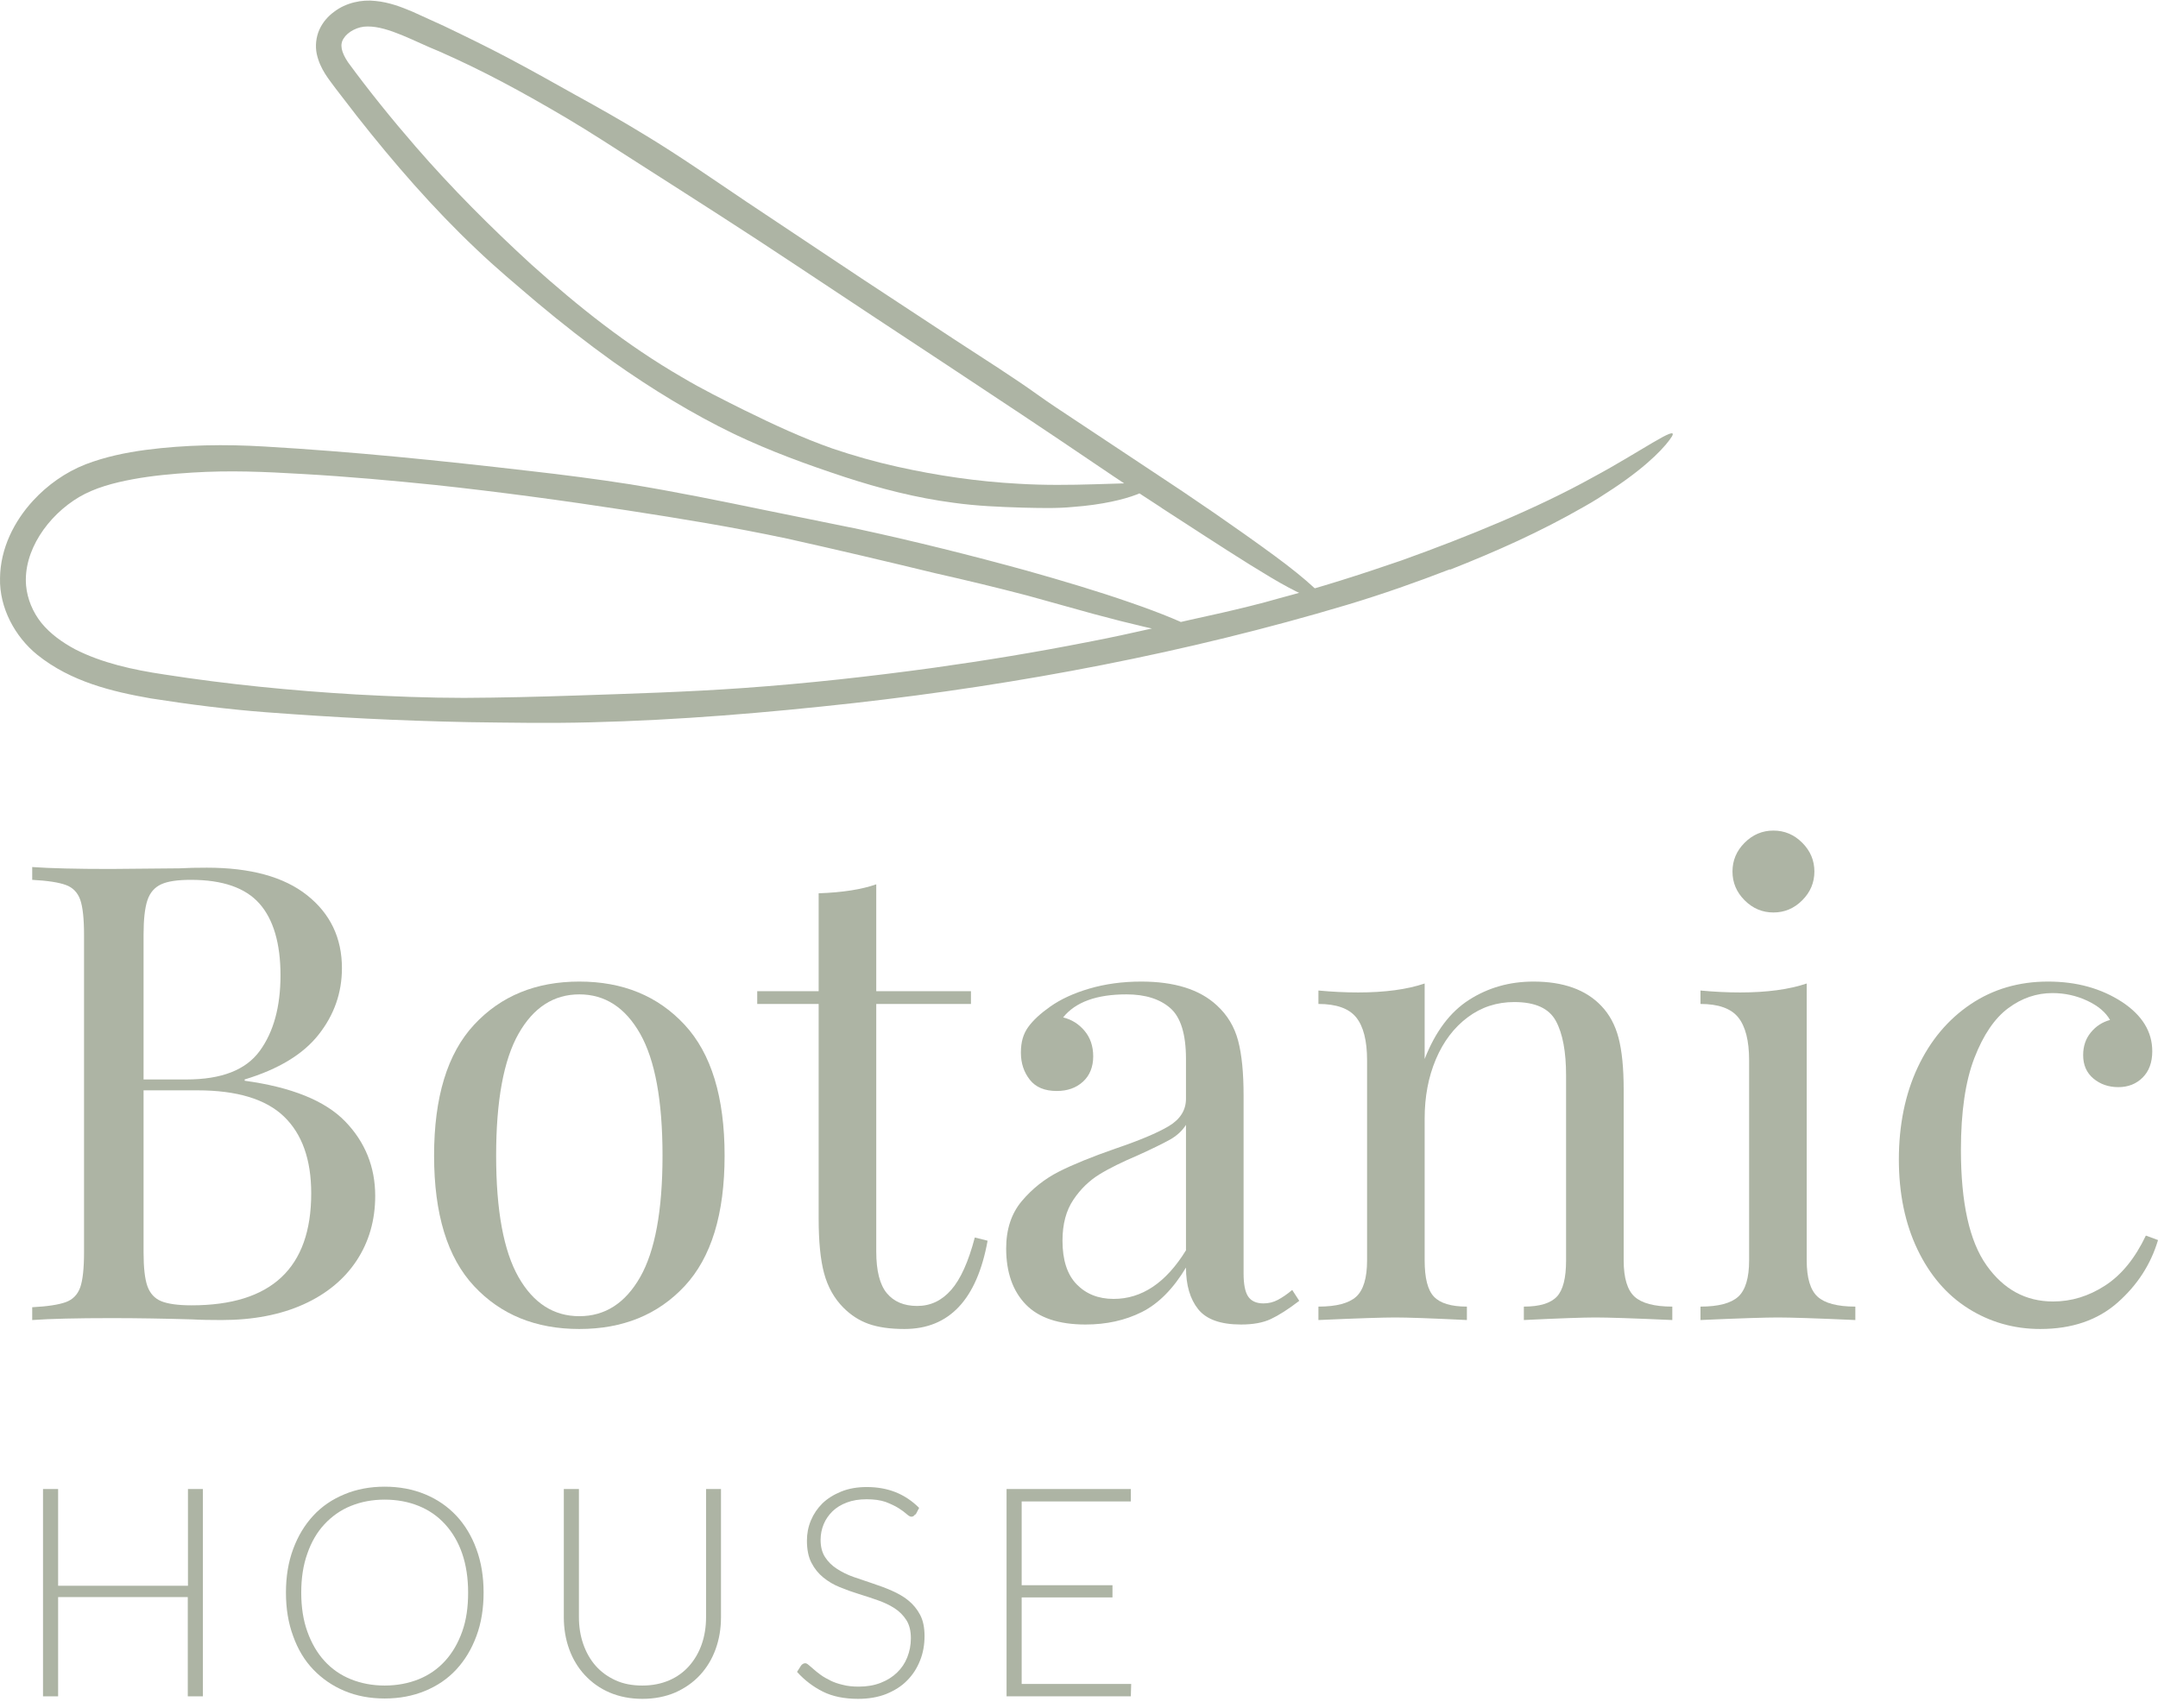 <svg width="120" height="95" viewBox="0 0 120 95" fill="none" xmlns="http://www.w3.org/2000/svg">
<path d="M80.621 31.663C78.781 32.373 76.921 33.033 74.891 33.643C65.991 36.303 56.721 38.063 47.471 39.103C42.601 39.643 37.741 40.053 32.831 40.173C30.541 40.233 28.361 40.193 26.071 40.163C22.101 40.083 18.671 39.903 14.801 39.613C12.701 39.453 10.551 39.183 8.391 38.843C6.221 38.463 3.941 37.913 2.081 36.423C0.841 35.423 -0.039 33.813 0.001 32.153C0.021 30.493 0.791 28.983 1.841 27.843C2.641 26.973 3.641 26.263 4.761 25.823C5.861 25.403 6.981 25.173 8.091 25.023C10.311 24.733 12.521 24.703 14.701 24.833C19.681 25.123 24.451 25.613 29.451 26.193C31.311 26.403 33.171 26.643 35.031 26.933C37.581 27.353 39.981 27.843 42.501 28.363C44.241 28.713 45.981 29.073 47.721 29.423C50.861 30.103 53.991 30.883 57.081 31.733C59.071 32.293 61.081 32.893 62.831 33.503C64.581 34.103 66.071 34.723 66.471 35.013C67.311 35.643 65.101 35.303 60.801 34.143C59.611 33.813 58.361 33.463 57.131 33.123C55.411 32.673 53.751 32.273 52.021 31.883C49.261 31.213 46.501 30.563 43.761 29.953C40.641 29.293 37.911 28.853 34.871 28.383C31.361 27.843 27.741 27.353 24.211 26.973C21.771 26.723 19.321 26.503 16.861 26.363C14.651 26.233 12.801 26.153 10.691 26.283C9.581 26.353 8.471 26.453 7.391 26.653C6.311 26.853 5.271 27.133 4.401 27.643C2.661 28.673 1.281 30.643 1.451 32.573C1.521 33.313 1.821 34.043 2.301 34.643C2.791 35.243 3.451 35.723 4.181 36.113C5.671 36.873 7.391 37.253 9.141 37.513C12.671 38.063 16.241 38.413 19.791 38.623C21.801 38.733 23.831 38.813 25.801 38.813C27.871 38.803 29.901 38.753 32.001 38.683C35.011 38.583 38.301 38.483 41.361 38.263C44.881 38.013 48.391 37.623 51.891 37.143C54.761 36.743 57.621 36.273 60.461 35.713C62.851 35.263 65.761 34.553 67.981 34.073C68.931 33.853 70.111 33.573 71.101 33.283C73.411 32.673 75.691 31.943 77.951 31.163C81.601 29.853 85.451 28.283 88.581 26.543C91.191 25.143 93.371 23.563 92.971 24.273C92.671 24.753 91.751 25.813 89.721 27.163C89.191 27.513 88.641 27.873 88.061 28.193C85.641 29.583 83.211 30.663 80.631 31.683L80.621 31.663Z" fill="#ADB4A4"/>
<path d="M64.592 28.243C63.412 27.483 62.242 26.713 60.992 25.863C55.512 22.143 49.882 18.493 44.342 14.803C41.432 12.863 38.492 10.993 35.552 9.113C34.172 8.233 32.882 7.383 31.482 6.553C29.052 5.123 26.912 3.953 24.412 2.853C23.062 2.313 21.602 1.463 20.442 1.473C19.902 1.463 19.342 1.763 19.112 2.133C18.882 2.473 18.972 2.893 19.352 3.463C20.492 5.023 21.802 6.643 23.112 8.153C25.122 10.473 27.312 12.663 29.562 14.723C32.182 17.073 34.842 19.193 37.912 20.973C39.052 21.653 40.232 22.233 41.412 22.823C43.042 23.623 44.602 24.353 46.312 24.953C47.492 25.353 48.702 25.693 49.922 25.963C52.122 26.453 54.382 26.783 56.622 26.903C58.072 26.993 59.542 26.973 60.852 26.933C62.162 26.903 63.292 26.823 63.662 26.933C64.042 27.043 63.862 27.253 63.182 27.513C62.502 27.773 61.302 28.073 59.672 28.193C58.772 28.283 57.812 28.253 56.882 28.233C55.582 28.193 54.322 28.143 53.032 27.963C50.962 27.693 48.942 27.173 46.982 26.533C44.772 25.803 42.862 25.103 40.832 24.143C38.492 23.013 36.212 21.613 34.102 20.123C32.652 19.083 31.242 17.983 29.872 16.833C28.652 15.793 27.602 14.923 26.472 13.843C24.072 11.573 21.882 9.043 19.852 6.463L18.672 4.933C18.302 4.423 17.802 3.863 17.612 2.993C17.522 2.563 17.572 2.063 17.762 1.643C17.952 1.223 18.252 0.893 18.582 0.653C19.232 0.153 20.122 -0.037 20.872 0.053C21.632 0.123 22.302 0.383 22.922 0.643L24.702 1.453C25.872 2.013 27.042 2.583 28.182 3.183C29.472 3.863 30.752 4.583 32.002 5.283C33.312 6.003 34.602 6.733 35.892 7.523C37.762 8.653 39.712 10.013 41.542 11.243C43.652 12.653 45.772 14.063 47.892 15.473L53.122 18.913C54.592 19.873 56.412 21.023 57.742 21.983C58.312 22.393 59.042 22.873 59.662 23.283L63.972 26.143C66.322 27.683 68.792 29.383 70.892 30.923C72.632 32.203 74.092 33.503 73.482 33.423C73.052 33.373 72.142 32.993 70.662 32.113C70.282 31.883 69.882 31.633 69.482 31.393C67.802 30.343 66.242 29.313 64.582 28.243H64.592Z" fill="#ADB4A4"/>
<path d="M19.192 62.366C20.304 63.514 20.864 64.901 20.864 66.512C20.864 67.864 20.517 69.065 19.832 70.106C19.147 71.146 18.16 71.965 16.879 72.543C15.598 73.121 14.076 73.415 12.324 73.415C11.683 73.415 11.141 73.406 10.687 73.379C9.166 73.335 7.671 73.308 6.203 73.308C4.255 73.308 2.787 73.344 1.791 73.415V72.703C2.645 72.659 3.268 72.561 3.659 72.419C4.051 72.276 4.317 72.001 4.46 71.6C4.602 71.2 4.673 70.541 4.673 69.643V51.993C4.673 51.095 4.602 50.437 4.46 50.036C4.317 49.636 4.051 49.36 3.659 49.218C3.268 49.075 2.645 48.978 1.791 48.933V48.221C2.787 48.293 4.237 48.328 6.132 48.328L9.975 48.293C10.429 48.266 10.936 48.257 11.505 48.257C13.925 48.257 15.784 48.764 17.074 49.787C18.364 50.81 19.014 52.162 19.014 53.844C19.014 55.223 18.578 56.45 17.715 57.544C16.852 58.639 15.482 59.466 13.605 60.035V60.106C16.211 60.462 18.08 61.218 19.192 62.366ZM8.961 49.182C8.596 49.351 8.338 49.645 8.196 50.072C8.054 50.499 7.983 51.139 7.983 51.993V60.035H10.367C12.315 60.035 13.667 59.511 14.441 58.452C15.215 57.393 15.598 55.988 15.598 54.235C15.598 52.483 15.206 51.13 14.423 50.25C13.64 49.369 12.368 48.933 10.616 48.933C9.877 48.933 9.326 49.013 8.961 49.182ZM17.306 66.369C17.306 64.492 16.799 63.069 15.793 62.099C14.788 61.13 13.178 60.64 10.972 60.64H7.983V69.643C7.983 70.497 8.054 71.129 8.196 71.529C8.338 71.929 8.596 72.214 8.961 72.365C9.326 72.516 9.895 72.597 10.651 72.597C15.091 72.597 17.306 70.524 17.306 66.369Z" fill="#ADB4A4"/>
<path d="M38.069 56.993C39.554 58.594 40.293 61.023 40.293 64.27C40.293 67.517 39.554 69.936 38.069 71.529C36.583 73.121 34.635 73.913 32.215 73.913C29.796 73.913 27.847 73.121 26.362 71.529C24.876 69.936 24.138 67.517 24.138 64.27C24.138 61.023 24.876 58.594 26.362 56.993C27.847 55.392 29.796 54.591 32.215 54.591C34.635 54.591 36.583 55.392 38.069 56.993ZM28.835 57.491C28.008 58.95 27.589 61.209 27.589 64.27C27.589 67.33 28.008 69.581 28.835 71.031C29.662 72.481 30.792 73.201 32.215 73.201C33.639 73.201 34.768 72.481 35.596 71.031C36.423 69.581 36.841 67.33 36.841 64.27C36.841 61.209 36.423 58.95 35.596 57.491C34.768 56.032 33.639 55.303 32.215 55.303C30.792 55.303 29.662 56.032 28.835 57.491Z" fill="#ADB4A4"/>
<path d="M48.726 55.125H53.992V55.837H48.726V69.608C48.726 70.675 48.922 71.449 49.313 71.921C49.705 72.392 50.265 72.632 51.003 72.632C51.742 72.632 52.364 72.339 52.889 71.743C53.414 71.147 53.85 70.177 54.206 68.825L54.918 69.003C54.322 72.276 52.783 73.913 50.292 73.913C49.482 73.913 48.824 73.815 48.299 73.629C47.774 73.442 47.312 73.139 46.911 72.739C46.386 72.214 46.031 71.574 45.826 70.817C45.621 70.061 45.523 69.038 45.523 67.757V55.837H42.107V55.125H45.523V49.681C46.849 49.636 47.916 49.467 48.726 49.182V55.125Z" fill="#ADB4A4"/>
<path d="M57.035 72.543C56.315 71.796 55.95 70.755 55.95 69.429C55.95 68.362 56.244 67.481 56.822 66.796C57.4 66.111 58.094 65.56 58.886 65.159C59.678 64.759 60.727 64.332 62.035 63.878C63.361 63.425 64.348 63.015 64.989 62.633C65.629 62.25 65.949 61.743 65.949 61.103V58.897C65.949 57.518 65.656 56.575 65.078 56.068C64.499 55.56 63.681 55.303 62.64 55.303C60.976 55.303 59.802 55.73 59.117 56.584C59.589 56.699 59.989 56.948 60.309 57.331C60.63 57.713 60.79 58.185 60.79 58.754C60.79 59.324 60.603 59.813 60.22 60.16C59.838 60.507 59.357 60.676 58.761 60.676C58.094 60.676 57.596 60.471 57.267 60.053C56.938 59.635 56.769 59.137 56.769 58.541C56.769 57.945 56.902 57.5 57.178 57.117C57.454 56.735 57.863 56.361 58.406 55.979C58.975 55.578 59.695 55.24 60.576 54.982C61.457 54.724 62.418 54.591 63.458 54.591C65.309 54.591 66.706 55.027 67.657 55.907C68.253 56.45 68.645 57.108 68.849 57.882C69.054 58.656 69.152 59.67 69.152 60.925V70.817C69.152 71.413 69.232 71.84 69.401 72.098C69.57 72.356 69.855 72.49 70.255 72.49C70.54 72.49 70.806 72.427 71.056 72.294C71.305 72.16 71.572 71.983 71.856 71.742L72.248 72.347C71.634 72.819 71.1 73.157 70.664 73.361C70.228 73.566 69.677 73.664 69.01 73.664C67.871 73.664 67.079 73.379 66.625 72.81C66.172 72.24 65.949 71.466 65.949 70.497C65.238 71.68 64.419 72.507 63.494 72.97C62.569 73.433 61.528 73.664 60.363 73.664C58.868 73.664 57.756 73.29 57.035 72.543ZM65.949 69.536V62.562C65.736 62.891 65.442 63.167 65.06 63.38C64.677 63.594 64.099 63.878 63.316 64.234C62.418 64.617 61.688 64.972 61.128 65.319C60.567 65.666 60.087 66.129 59.687 66.725C59.286 67.321 59.082 68.077 59.082 69.002C59.082 70.07 59.34 70.879 59.864 71.422C60.389 71.965 61.074 72.24 61.928 72.24C63.494 72.24 64.837 71.342 65.949 69.536Z" fill="#ADB4A4"/>
<path d="M89.043 55.943C89.496 56.414 89.817 57.011 90.003 57.722C90.19 58.434 90.288 59.395 90.288 60.605V70.105C90.288 71.075 90.493 71.751 90.893 72.116C91.293 72.481 91.996 72.668 92.992 72.668V73.415C90.813 73.317 89.389 73.272 88.722 73.272C88.055 73.272 86.73 73.317 84.737 73.415V72.668C85.618 72.668 86.222 72.481 86.57 72.116C86.916 71.751 87.085 71.075 87.085 70.105V59.822C87.085 58.496 86.899 57.482 86.516 56.779C86.134 56.077 85.368 55.73 84.203 55.73C83.234 55.73 82.362 56.014 81.606 56.584C80.849 57.153 80.262 57.927 79.844 58.914C79.426 59.902 79.221 60.996 79.221 62.206V70.105C79.221 71.075 79.39 71.751 79.737 72.116C80.084 72.481 80.689 72.668 81.57 72.668V73.415C79.577 73.317 78.252 73.272 77.585 73.272C76.917 73.272 75.494 73.317 73.314 73.415V72.668C74.311 72.668 75.014 72.481 75.414 72.116C75.814 71.751 76.019 71.075 76.019 70.105V58.968C76.019 57.873 75.814 57.082 75.414 56.584C75.014 56.085 74.311 55.836 73.314 55.836V55.089C74.071 55.16 74.809 55.196 75.521 55.196C77.015 55.196 78.252 55.027 79.221 54.698V58.897C79.817 57.375 80.636 56.281 81.695 55.605C82.753 54.929 83.945 54.591 85.271 54.591C86.934 54.591 88.189 55.044 89.043 55.943Z" fill="#ADB4A4"/>
<path d="M100.466 70.106C100.466 71.075 100.67 71.751 101.07 72.116C101.471 72.481 102.174 72.668 103.17 72.668V73.415C100.99 73.317 99.549 73.272 98.864 73.272C98.179 73.272 96.738 73.317 94.559 73.415V72.668C95.555 72.668 96.258 72.481 96.658 72.116C97.058 71.751 97.263 71.075 97.263 70.106V58.968C97.263 57.874 97.058 57.082 96.658 56.584C96.258 56.086 95.555 55.836 94.559 55.836V55.089C95.315 55.16 96.053 55.196 96.765 55.196C98.259 55.196 99.496 55.027 100.466 54.698V70.106ZM100.216 46.869C100.67 47.323 100.893 47.857 100.893 48.471C100.893 49.084 100.67 49.618 100.216 50.072C99.763 50.526 99.229 50.748 98.615 50.748C98.001 50.748 97.468 50.526 97.014 50.072C96.56 49.618 96.338 49.084 96.338 48.471C96.338 47.857 96.56 47.323 97.014 46.869C97.468 46.416 98.001 46.193 98.615 46.193C99.229 46.193 99.763 46.416 100.216 46.869Z" fill="#ADB4A4"/>
<path d="M118.009 55.73C119.121 56.468 119.681 57.375 119.681 58.469C119.681 59.083 119.503 59.573 119.147 59.928C118.792 60.284 118.338 60.462 117.795 60.462C117.253 60.462 116.79 60.302 116.407 59.982C116.025 59.661 115.838 59.226 115.838 58.683C115.838 58.185 115.98 57.767 116.265 57.42C116.55 57.073 116.906 56.842 117.333 56.726C117.092 56.299 116.674 55.943 116.069 55.658C115.464 55.374 114.815 55.231 114.13 55.231C113.249 55.231 112.431 55.507 111.675 56.068C110.919 56.628 110.287 57.553 109.789 58.843C109.291 60.133 109.041 61.841 109.041 63.949C109.041 66.894 109.513 69.029 110.465 70.372C111.417 71.716 112.644 72.383 114.166 72.383C115.189 72.383 116.149 72.089 117.066 71.493C117.982 70.897 118.729 69.972 119.325 68.718L120.001 68.967C119.601 70.319 118.845 71.484 117.742 72.454C116.639 73.424 115.206 73.913 113.454 73.913C111.986 73.913 110.652 73.53 109.451 72.774C108.25 72.018 107.307 70.915 106.622 69.483C105.937 68.05 105.59 66.378 105.59 64.483C105.59 62.588 105.937 60.854 106.64 59.359C107.342 57.864 108.321 56.699 109.575 55.854C110.83 55.009 112.271 54.591 113.881 54.591C115.491 54.591 116.843 54.973 118.009 55.73Z" fill="#ADB4A4"/>
<path d="M11.282 82.813V94.343H10.442V88.823H3.232V94.343H2.392V82.813H3.232V88.193H10.452V82.813H11.292H11.282Z" fill="#ADB4A4"/>
<path d="M26.891 88.573C26.891 89.463 26.761 90.273 26.491 90.993C26.221 91.723 25.851 92.333 25.371 92.853C24.891 93.373 24.311 93.763 23.631 94.043C22.951 94.323 22.211 94.463 21.391 94.463C20.571 94.463 19.831 94.323 19.161 94.043C18.491 93.763 17.911 93.363 17.421 92.853C16.931 92.343 16.561 91.723 16.301 90.993C16.031 90.263 15.901 89.463 15.901 88.573C15.901 87.683 16.031 86.883 16.301 86.153C16.571 85.423 16.941 84.813 17.421 84.293C17.901 83.773 18.481 83.383 19.161 83.103C19.831 82.823 20.581 82.683 21.391 82.683C22.201 82.683 22.951 82.823 23.631 83.103C24.311 83.383 24.891 83.783 25.371 84.293C25.851 84.803 26.231 85.433 26.491 86.153C26.761 86.883 26.891 87.683 26.891 88.573ZM26.031 88.573C26.031 87.773 25.921 87.043 25.701 86.403C25.481 85.763 25.161 85.223 24.751 84.773C24.341 84.323 23.851 83.983 23.281 83.753C22.711 83.523 22.081 83.403 21.391 83.403C20.701 83.403 20.081 83.523 19.511 83.753C18.941 83.983 18.451 84.333 18.041 84.773C17.631 85.213 17.311 85.763 17.091 86.403C16.861 87.043 16.751 87.763 16.751 88.573C16.751 89.383 16.861 90.103 17.091 90.743C17.321 91.383 17.631 91.923 18.041 92.373C18.451 92.823 18.941 93.163 19.511 93.393C20.081 93.623 20.711 93.743 21.391 93.743C22.071 93.743 22.711 93.623 23.281 93.393C23.851 93.163 24.341 92.823 24.751 92.373C25.161 91.923 25.471 91.383 25.701 90.743C25.931 90.103 26.031 89.383 26.031 88.573Z" fill="#ADB4A4"/>
<path d="M35.722 93.743C36.272 93.743 36.772 93.643 37.212 93.453C37.652 93.263 38.022 92.993 38.322 92.653C38.622 92.313 38.862 91.903 39.022 91.443C39.182 90.983 39.262 90.473 39.262 89.943V82.813H40.092V89.943C40.092 90.583 39.992 91.173 39.792 91.723C39.592 92.273 39.302 92.753 38.922 93.163C38.542 93.573 38.082 93.893 37.542 94.133C37.002 94.363 36.392 94.483 35.722 94.483C35.052 94.483 34.442 94.363 33.902 94.133C33.362 93.903 32.902 93.573 32.522 93.163C32.142 92.753 31.852 92.273 31.652 91.723C31.452 91.173 31.352 90.573 31.352 89.943V82.813H32.192V89.933C32.192 90.473 32.272 90.973 32.432 91.433C32.592 91.893 32.822 92.303 33.122 92.643C33.422 92.983 33.792 93.253 34.232 93.453C34.672 93.653 35.162 93.743 35.722 93.743Z" fill="#ADB4A4"/>
<path d="M50.891 84.213C50.841 84.303 50.771 84.353 50.681 84.353C50.611 84.353 50.521 84.303 50.411 84.203C50.301 84.103 50.151 83.993 49.961 83.873C49.771 83.753 49.531 83.643 49.251 83.533C48.961 83.433 48.611 83.383 48.191 83.383C47.771 83.383 47.401 83.443 47.091 83.563C46.771 83.683 46.511 83.843 46.291 84.053C46.081 84.263 45.911 84.503 45.801 84.773C45.691 85.043 45.631 85.333 45.631 85.633C45.631 86.023 45.711 86.343 45.881 86.603C46.051 86.863 46.261 87.073 46.541 87.253C46.821 87.433 47.121 87.583 47.461 87.703C47.801 87.823 48.161 87.943 48.521 88.063C48.881 88.183 49.241 88.313 49.581 88.463C49.921 88.613 50.231 88.783 50.501 89.003C50.771 89.223 50.991 89.483 51.161 89.803C51.331 90.123 51.411 90.513 51.411 90.993C51.411 91.473 51.331 91.933 51.161 92.353C50.991 92.783 50.751 93.153 50.441 93.463C50.131 93.783 49.741 94.023 49.281 94.213C48.821 94.393 48.301 94.483 47.721 94.483C46.961 94.483 46.301 94.353 45.761 94.083C45.221 93.813 44.731 93.443 44.321 92.983L44.551 92.623C44.621 92.543 44.691 92.503 44.781 92.503C44.831 92.503 44.891 92.533 44.971 92.603C45.051 92.663 45.141 92.753 45.251 92.843C45.361 92.943 45.491 93.043 45.641 93.153C45.791 93.263 45.971 93.363 46.171 93.463C46.371 93.563 46.601 93.643 46.861 93.703C47.121 93.773 47.421 93.803 47.751 93.803C48.211 93.803 48.611 93.733 48.971 93.593C49.331 93.453 49.631 93.263 49.881 93.023C50.131 92.783 50.321 92.503 50.451 92.173C50.581 91.843 50.651 91.493 50.651 91.113C50.651 90.703 50.571 90.373 50.401 90.103C50.231 89.843 50.021 89.623 49.741 89.443C49.461 89.263 49.161 89.123 48.821 89.003C48.481 88.883 48.121 88.763 47.761 88.653C47.401 88.543 47.041 88.413 46.701 88.273C46.351 88.133 46.051 87.953 45.781 87.733C45.511 87.513 45.291 87.243 45.121 86.913C44.951 86.583 44.871 86.173 44.871 85.683C44.871 85.293 44.941 84.923 45.091 84.563C45.241 84.203 45.451 83.893 45.731 83.613C46.011 83.343 46.361 83.123 46.781 82.953C47.201 82.783 47.671 82.703 48.201 82.703C48.801 82.703 49.331 82.803 49.811 82.993C50.281 83.183 50.721 83.473 51.111 83.863L50.911 84.243L50.891 84.213Z" fill="#ADB4A4"/>
<path d="M62.902 93.653L62.882 94.343H55.972V82.813H62.882V83.503H56.812V88.163H61.862V88.843H56.812V93.653H62.902Z" fill="#ADB4A4"/>
</svg>
